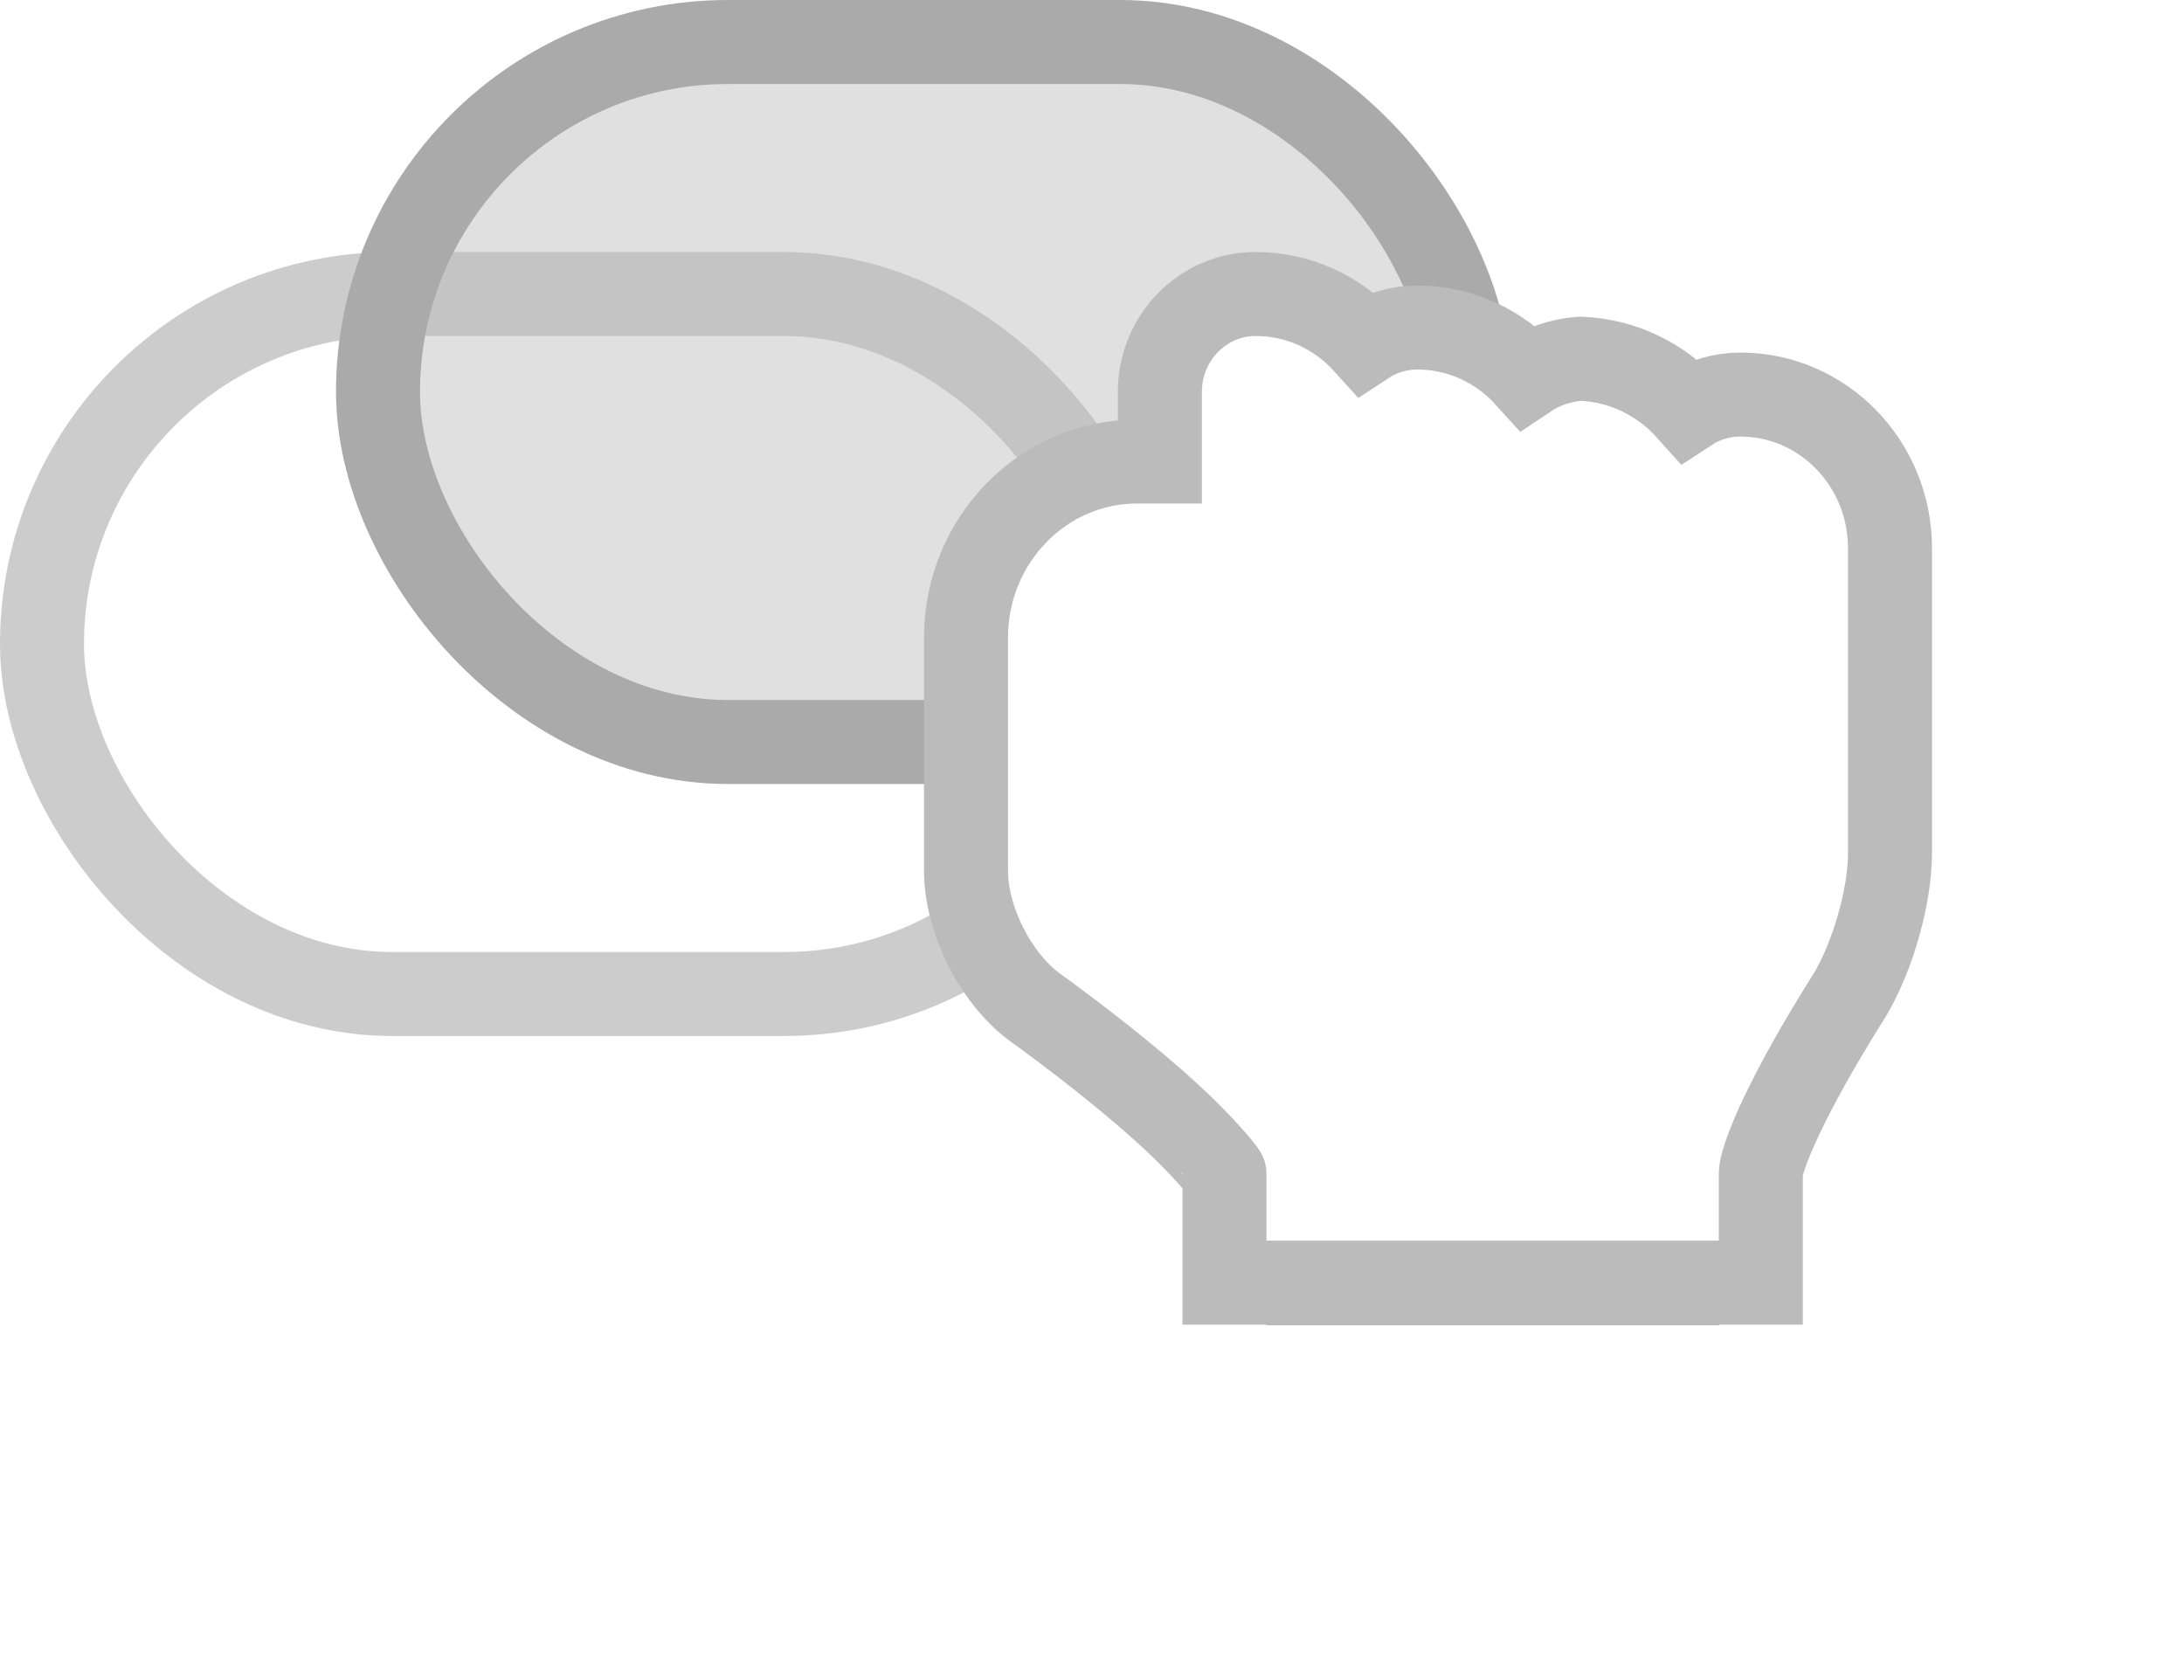 <?xml version="1.0" encoding="UTF-8"?>
<svg width="26px" height="20px" viewBox="0 0 26 20" version="1.1" xmlns="http://www.w3.org/2000/svg" xmlns:xlink="http://www.w3.org/1999/xlink">
    <!-- Generator: sketchtool 58 (101010) - https://sketch.com -->
    <title>4044F2BE-0372-4F25-B192-606C9956BEC8</title>
    <desc>Created with sketchtool.</desc>
    <defs>
        <path d="M3.077,10.769 L3.077,9.972 C3.077,9.342 0.615,7.587 0.615,7.587 C0.275,7.335 0,6.791 0,6.362 L0,3.59 C0,2.709 0.689,1.994 1.538,1.994 L1.538,4.387 L2.308,4.387 L2.308,0.665 C2.308,0.298 2.595,0 2.949,0 C3.657,0 4.231,0.595 4.231,1.329 L4.231,1.064 C4.231,0.696 4.518,0.399 4.872,0.399 C5.58,0.399 6.154,0.994 6.154,1.728 L6.154,1.463 C6.154,1.095 6.441,0.798 6.795,0.769 C7.503,0.798 8.077,1.393 8.077,2.127 L8.077,1.861 C8.077,1.494 8.364,1.197 8.718,1.197 C9.426,1.197 10,1.792 10,2.526 L10,6.157 C10,6.58 9.817,7.216 9.596,7.583 C9.596,7.583 8.462,9.342 8.462,9.972 L8.462,10.769 L3.077,10.769 Z" id="path-1"></path>
        <filter x="-60.0%" y="-44.8%" width="220.0%" height="209.8%" filterUnits="objectBoundingBox" id="filter-2">
            <feMorphology radius="1" operator="dilate" in="SourceAlpha" result="shadowSpreadOuter1"></feMorphology>
            <feOffset dx="0" dy="1" in="shadowSpreadOuter1" result="shadowOffsetOuter1"></feOffset>
            <feGaussianBlur stdDeviation="1.5" in="shadowOffsetOuter1" result="shadowBlurOuter1"></feGaussianBlur>
            <feComposite in="shadowBlurOuter1" in2="SourceAlpha" operator="out" result="shadowBlurOuter1"></feComposite>
            <feColorMatrix values="0 0 0 0 0   0 0 0 0 0   0 0 0 0 0  0 0 0 0.2 0" type="matrix" in="shadowBlurOuter1"></feColorMatrix>
        </filter>
    </defs>
    <g id="Search" stroke="none" stroke-width="1" fill="none" fill-rule="evenodd">
        <g id="2a-contextual-search-3" transform="translate(-48, -323)">
            <g id="Left-Nav" transform="translate(0, 60)">
                <g id="Group-2" transform="translate(29, 220)">
                    <g id="Drag-and-drop-area">
                        <g id="Group-36" transform="translate(19, 43)">
                            <rect id="Rectangle-133-Copy-2" stroke="#CCCCCC" x="0.5" y="3.5" width="13" height="8.333" rx="4.167"></rect>
                            <rect id="Rectangle-133" stroke="#AAAAAA" fill-opacity="0.456" fill="#BBBBBB" x="4.5" y="0.5" width="13" height="8.333" rx="4.167"></rect>
                            <g id="Cursor-/-Grabbing" transform="translate(12, 4)">
                                <g id="Imported-Layers-Copy-4">
                                    <use fill="black" fill-opacity="1" filter="url(#filter-2)" xlink:href="#path-1"></use>
                                    <path stroke="#BBBBBB" stroke-width="1" d="M1.808,1.494 L1.808,0.665 C1.808,0.025 2.314,-0.5 2.949,-0.5 C3.466,-0.5 3.929,-0.275 4.254,0.084 C4.432,-0.033 4.644,-0.101 4.872,-0.101 C5.39,-0.101 5.854,0.125 6.179,0.485 C6.358,0.365 6.574,0.288 6.815,0.27 C7.326,0.29 7.782,0.522 8.102,0.88 C8.279,0.764 8.49,0.697 8.718,0.697 C9.706,0.697 10.5,1.52 10.5,2.526 L10.5,6.157 C10.5,6.67 10.293,7.396 10.016,7.853 C9.983,7.905 9.923,8 9.846,8.127 C9.717,8.34 9.587,8.561 9.467,8.781 C9.405,8.895 9.346,9.006 9.293,9.113 C9.083,9.528 8.962,9.856 8.962,9.972 L8.962,11.269 L2.577,11.269 L2.577,9.972 C2.577,9.957 2.315,9.632 1.906,9.26 C1.789,9.153 1.661,9.041 1.524,8.926 C1.262,8.706 0.981,8.483 0.698,8.27 C0.529,8.142 0.398,8.047 0.317,7.989 C-0.151,7.641 -0.5,6.947 -0.5,6.362 L-0.5,3.59 C-0.5,2.437 0.409,1.494 1.538,1.494 L1.808,1.494 Z" fill="#FFFFFF" fill-rule="evenodd"></path>
                                </g>
                            </g>
                        </g>
                    </g>
                </g>
            </g>
        </g>
    </g>
</svg>